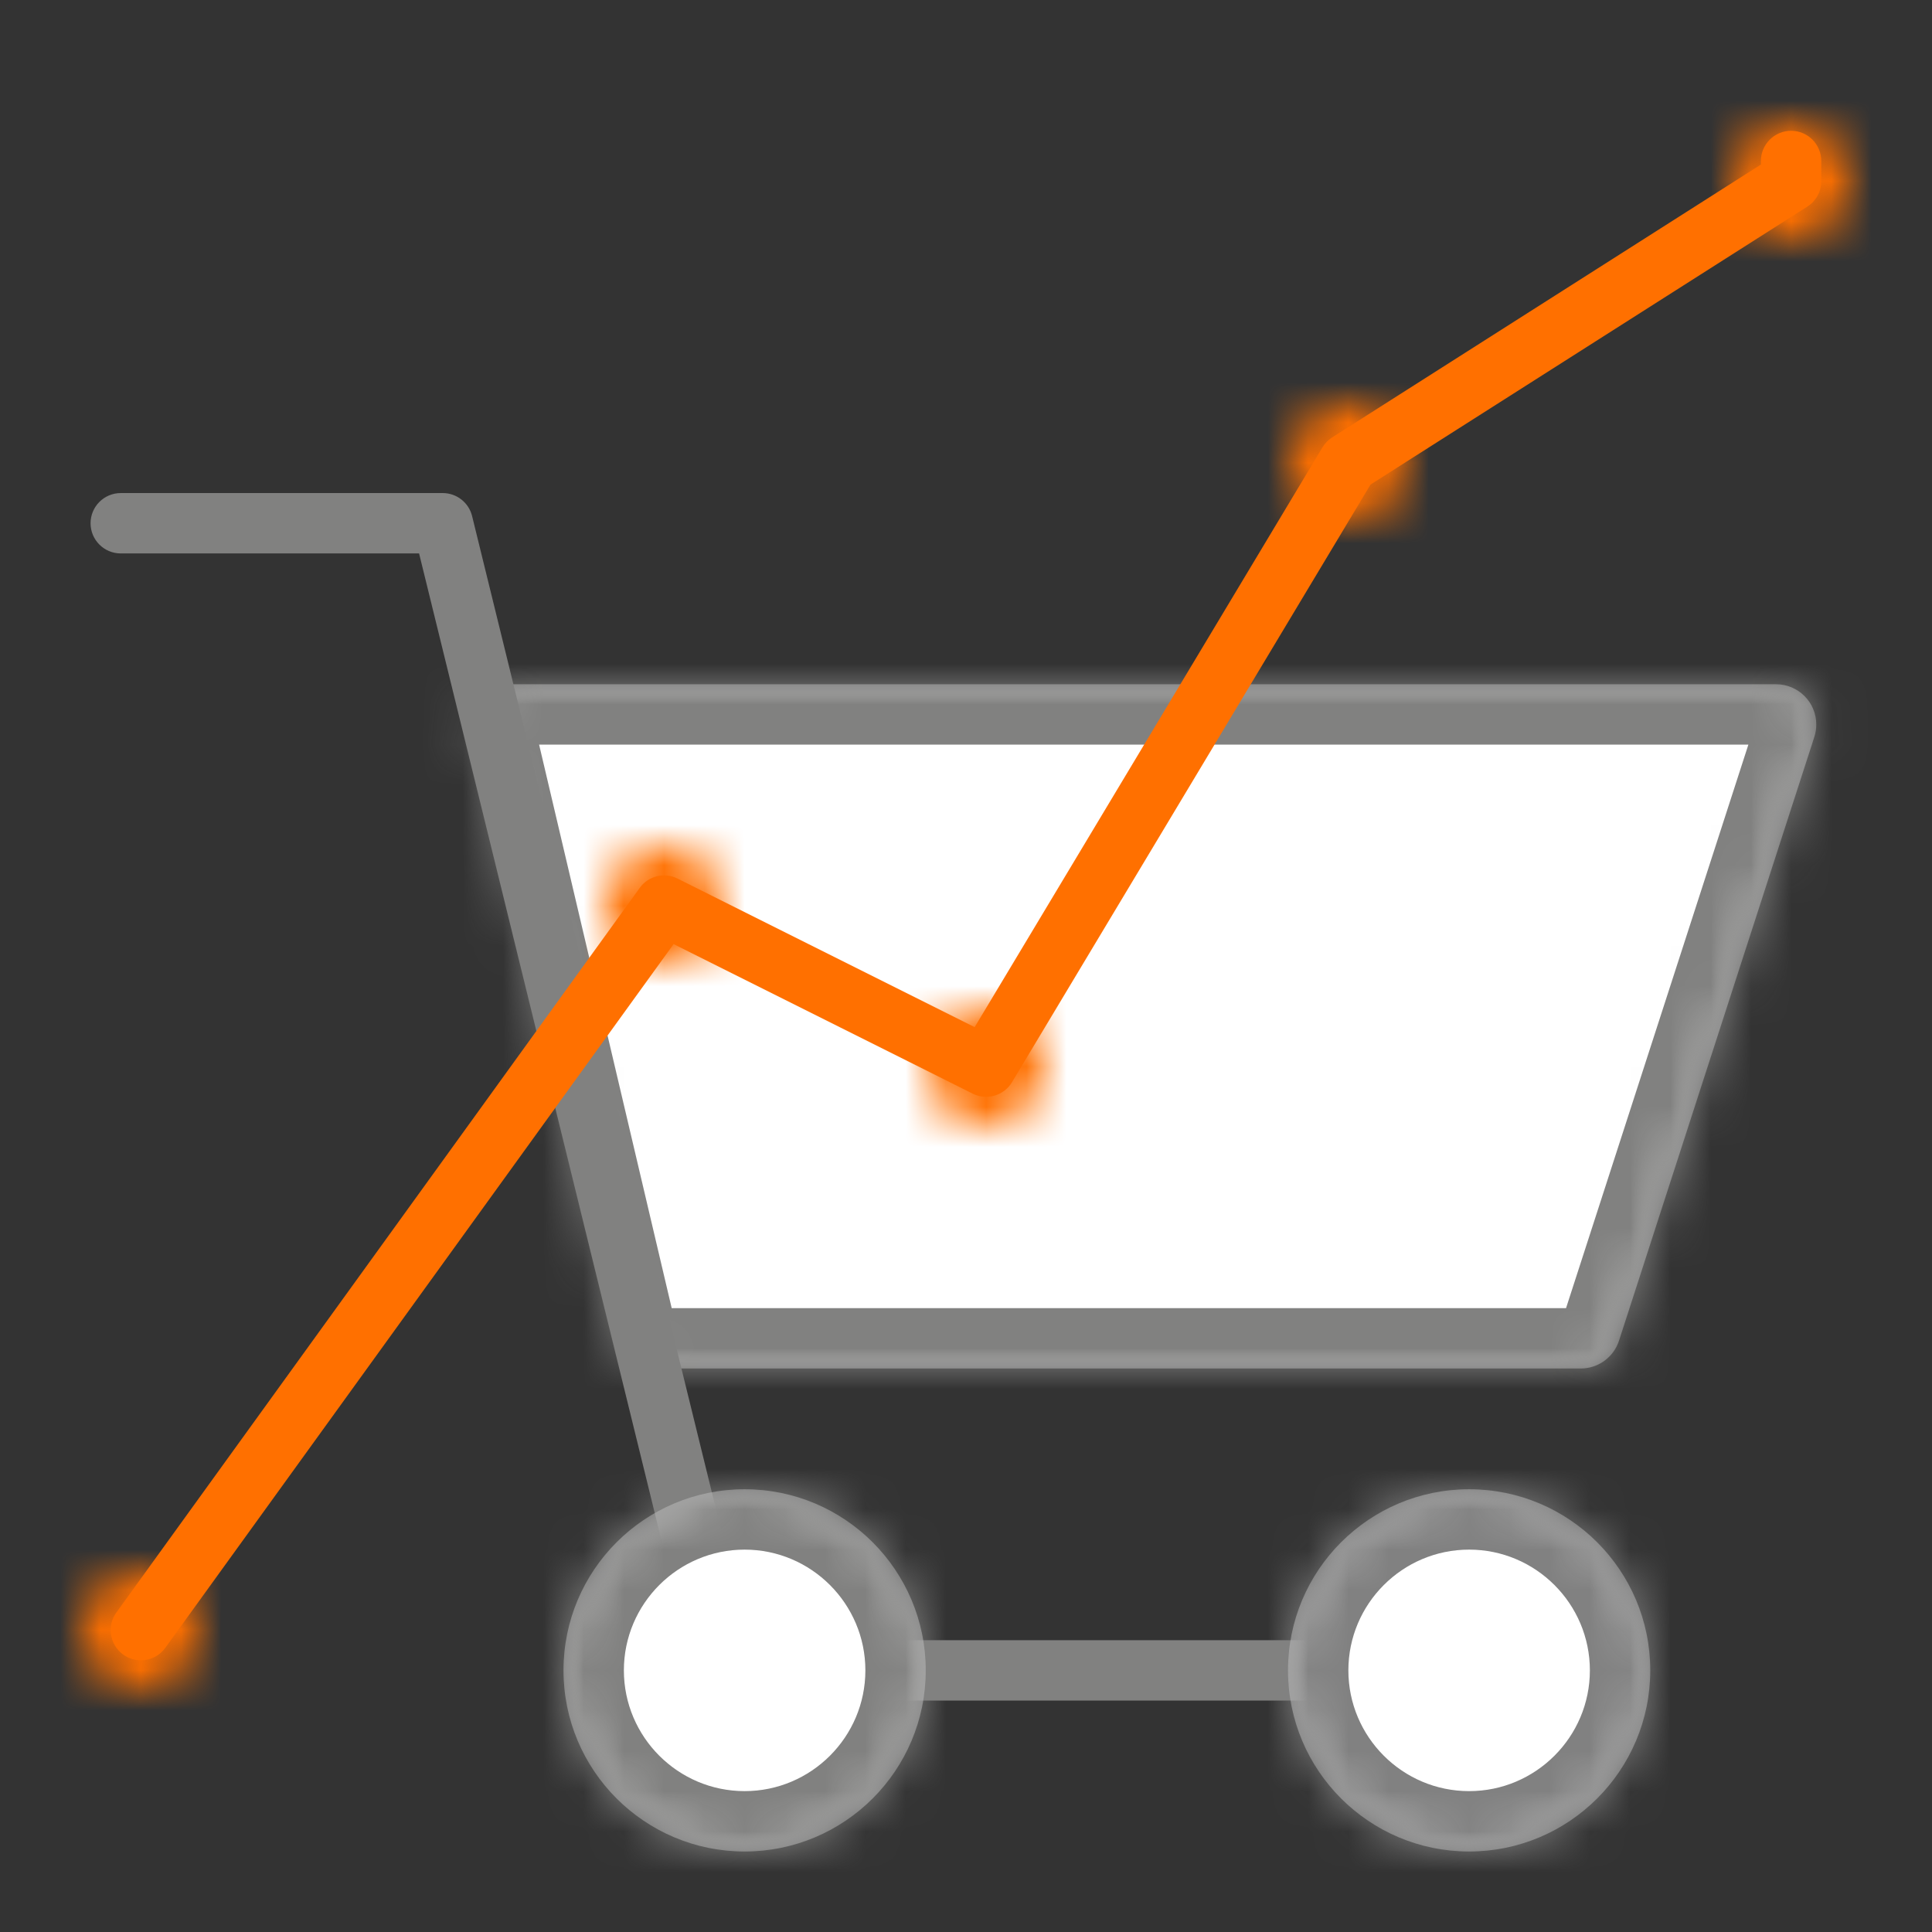 <?xml version="1.0" encoding="UTF-8"?>
<svg width="48px" height="48px" viewBox="0 0 48 48" version="1.1" xmlns="http://www.w3.org/2000/svg" xmlns:xlink="http://www.w3.org/1999/xlink">
    <rect x="0" y="0" width="48" height="48" fill="#333333" stroke="none"/>
    <!-- Generator: Sketch 64 (93537) - https://sketch.com -->
    <title>icon_myeshop/statistik</title>
    <desc>Created with Sketch.</desc>
    <defs>
        <path d="M1.762,0 C1.685,0 1.609,0.009 1.534,0.027 L1.534,0.027 C1.071,0.135 0.761,0.548 0.762,1.003 L0.762,1.003 C0.763,1.078 0.771,1.154 0.789,1.229 L0.789,1.229 L4.318,16.23 C4.425,16.68 4.828,17 5.292,17 L5.292,17 L28.272,17 C28.706,17 29.091,16.721 29.223,16.308 L29.223,16.308 L34.077,1.308 C34.109,1.209 34.125,1.104 34.125,1 L34.125,1 C34.125,0.447 33.677,0 33.125,0 L33.125,0" id="path-1"/>
        <path d="M1.762,0 C1.685,0 1.609,0.009 1.534,0.027 L1.534,0.027 C0.996,0.153 0.663,0.691 0.789,1.229 L0.789,1.229 L4.318,16.23 C4.425,16.68 4.828,17 5.292,17 L5.292,17 L28.272,17 C28.706,17 29.091,16.721 29.223,16.308 L29.223,16.308 L34.077,1.308 C34.109,1.209 34.125,1.104 34.125,1 L34.125,1 C34.125,0.447 33.677,0 33.125,0 L33.125,0 L1.762,0 Z" id="path-3"/>
        <path d="M0,4.5 C0,6.986 2.014,9 4.5,9 L4.5,9 C6.985,9 9,6.986 9,4.5 L9,4.5 C9,2.015 6.985,0 4.5,0 L4.5,0 C2.014,0 0,2.015 0,4.5" id="path-5"/>
        <path d="M0,4.5 C0,6.986 2.014,9 4.5,9 L4.5,9 C6.985,9 9,6.986 9,4.5 L9,4.5 C9,2.015 6.985,0 4.5,0 L4.5,0 C2.014,0 0,2.015 0,4.5" id="path-7"/>
        <path d="M0,4.5 C0,6.986 2.014,9 4.5,9 L4.5,9 C6.985,9 9,6.986 9,4.5 L9,4.5 C9,2.015 6.985,0 4.5,0 L4.5,0 C2.014,0 0,2.015 0,4.5" id="path-9"/>
        <path d="M0,4.5 C0,6.986 2.014,9 4.5,9 L4.5,9 C6.985,9 9,6.986 9,4.5 L9,4.5 C9,2.015 6.985,0 4.5,0 L4.5,0 C2.014,0 0,2.015 0,4.5" id="path-11"/>
        <path d="M0,1.5 C0,2.328 0.672,3 1.5,3 L1.5,3 C2.329,3 3,2.328 3,1.5 L3,1.5 C3,0.672 2.329,-0.001 1.5,-0.001 L1.5,-0.001 C0.672,-0.001 0,0.672 0,1.5 L0,1.5 Z" id="path-13"/>
        <path d="M0,1.5 C0,2.329 0.671,3 1.5,3 L1.5,3 C2.328,3 3,2.329 3,1.5 L3,1.5 C3,0.672 2.328,-0.001 1.5,-0.001 L1.5,-0.001 C0.671,-0.001 0,0.672 0,1.5 L0,1.5 Z" id="path-15"/>
        <path d="M0,1.5 C0,2.328 0.671,3 1.5,3 L1.5,3 C2.328,3 3,2.328 3,1.5 L3,1.5 C3,0.671 2.328,0 1.5,0 L1.5,0 C0.671,0 0,0.671 0,1.5 L0,1.5 Z" id="path-17"/>
        <path d="M0,1.5 C0,2.329 0.671,3 1.5,3 L1.5,3 C2.328,3 3,2.329 3,1.5 L3,1.5 C3,0.672 2.328,0 1.5,0 L1.5,0 C0.671,0 0,0.672 0,1.5 L0,1.5 Z" id="path-19"/>
        <path d="M0,1.5 C0,2.329 0.672,3 1.5,3 L1.5,3 C2.328,3 3,2.329 3,1.5 L3,1.5 C3,0.672 2.328,-0.001 1.5,-0.001 L1.5,-0.001 C0.672,-0.001 0,0.672 0,1.5 L0,1.5 Z" id="path-21"/>
    </defs>
    <g id="icon_myeshop/statistik" stroke="none" stroke-width="1" fill="none" fill-rule="evenodd">
        <g id="Group-40" transform="translate(2, 3)">
            <g id="Group-3" transform="translate(9, 14)">
                <mask id="mask-2" fill="white">
                    <use xlink:href="#path-1"/>
                </mask>
                <g id="Clip-2"/>
                <path d="M1.763,-0 L33.125,-0 C33.678,-0 34.125,0.448 34.125,1 C34.125,1.104 34.11,1.208 34.077,1.308 L29.224,16.308 C29.091,16.721 28.706,17 28.273,17 L5.292,17 C4.828,17 4.425,16.681 4.319,16.229 L0.789,1.229 C0.663,0.691 0.996,0.153 1.534,0.027 C1.609,0.009 1.686,-0 1.763,-0" id="Fill-1" fill="#FFFFFF" mask="url(#mask-2)"/>
            </g>
            <g id="Group-6" transform="translate(9, 14)">
                <mask id="mask-4" fill="white">
                    <use xlink:href="#path-3"/>
                </mask>
                <g id="Clip-5"/>
                <path d="M5.688,15.5 L27.908,15.5 L32.438,1.5 L2.394,1.5 L5.688,15.5 Z M28.272,18.5 L5.292,18.5 C4.126,18.5 3.125,17.707 2.858,16.572 L-0.671,1.573 C-0.987,0.231 -0.152,-1.118 1.19,-1.433 C1.38,-1.478 1.572,-1.5 1.763,-1.5 L33.125,-1.5 C34.504,-1.5 35.625,-0.378 35.625,1 C35.625,1.263 35.584,1.522 35.504,1.77 L30.65,16.77 C30.318,17.804 29.362,18.5 28.272,18.5 L28.272,18.5 Z" id="Fill-4" fill="#818180" mask="url(#mask-4)"/>
            </g>
            <path d="M35,39.25 L16,39.25 C15.655,39.25 15.354,39.015 15.271,38.679 L8.412,10.75 L1,10.75 C0.586,10.75 0.25,10.414 0.25,10 C0.25,9.586 0.586,9.25 1,9.25 L9,9.25 C9.345,9.25 9.646,9.486 9.729,9.821 L16.588,37.75 L35,37.75 C35.414,37.75 35.75,38.086 35.75,38.5 C35.75,38.914 35.414,39.25 35,39.25" id="Fill-7" fill="#818180"/>
            <g id="Group-15" transform="translate(30, 34)">
                <g id="Group-11">
                    <mask id="mask-6" fill="white">
                        <use xlink:href="#path-5"/>
                    </mask>
                    <g id="Clip-10"/>
                    <path d="M4.5,9 C6.985,9 9,6.985 9,4.5 C9,2.015 6.985,-0 4.5,-0 C2.015,-0 0,2.015 0,4.5 C0,6.985 2.015,9 4.5,9" id="Fill-9" fill="#FFFFFF" mask="url(#mask-6)"/>
                </g>
                <g id="Group-14">
                    <mask id="mask-8" fill="white">
                        <use xlink:href="#path-7"/>
                    </mask>
                    <g id="Clip-13"/>
                    <path d="M4.5,1.5 C2.846,1.5 1.5,2.846 1.5,4.5 C1.5,6.154 2.846,7.5 4.5,7.5 C6.154,7.5 7.5,6.154 7.5,4.5 C7.5,2.846 6.154,1.5 4.5,1.5 M4.5,10.5 C1.191,10.5 -1.5,7.809 -1.5,4.5 C-1.5,1.191 1.191,-1.5 4.5,-1.5 C7.809,-1.5 10.5,1.191 10.5,4.5 C10.5,7.809 7.809,10.5 4.5,10.5" id="Fill-12" fill="#818181" mask="url(#mask-8)"/>
                </g>
            </g>
            <g id="Group-22" transform="translate(12, 34)">
                <g id="Group-18">
                    <mask id="mask-10" fill="white">
                        <use xlink:href="#path-9"/>
                    </mask>
                    <g id="Clip-17"/>
                    <path d="M4.5,9 C6.985,9 9,6.985 9,4.5 C9,2.015 6.985,-0 4.5,-0 C2.015,-0 0,2.015 0,4.5 C0,6.985 2.015,9 4.5,9" id="Fill-16" fill="#FFFFFF" mask="url(#mask-10)"/>
                </g>
                <g id="Group-21">
                    <mask id="mask-12" fill="white">
                        <use xlink:href="#path-11"/>
                    </mask>
                    <g id="Clip-20"/>
                    <path d="M4.5,1.5 C2.846,1.5 1.5,2.846 1.5,4.5 C1.5,6.154 2.846,7.5 4.5,7.5 C6.154,7.5 7.5,6.154 7.5,4.5 C7.5,2.846 6.154,1.5 4.5,1.5 M4.5,10.5 C1.191,10.5 -1.5,7.809 -1.5,4.5 C-1.5,1.191 1.191,-1.5 4.5,-1.5 C7.809,-1.5 10.5,1.191 10.5,4.5 C10.5,7.809 7.809,10.5 4.5,10.5" id="Fill-19" fill="#818180" mask="url(#mask-12)"/>
                </g>
            </g>
            <g id="Group-25" transform="translate(0, 36)">
                <mask id="mask-14" fill="white">
                    <use xlink:href="#path-13"/>
                </mask>
                <g id="Clip-24"/>
                <polygon id="Fill-23" fill="#FF7000" mask="url(#mask-14)" points="-5 8 8 8 8 -5 -5 -5"/>
            </g>
            <path d="M1.5,38.25 C1.347,38.25 1.194,38.204 1.062,38.108 C0.726,37.865 0.649,37.396 0.892,37.061 L13.893,19.061 C14.107,18.762 14.507,18.663 14.835,18.829 L22.215,22.519 L30.857,8.114 C30.916,8.014 31,7.93 31.098,7.867 L41.749,1.088 L41.749,1 C41.749,0.586 42.086,0.25 42.499,0.25 C42.914,0.25 43.249,0.586 43.249,1 L43.249,1.5 C43.249,1.756 43.12,1.995 42.903,2.133 L32.051,9.038 L23.143,23.886 C22.942,24.222 22.515,24.345 22.165,24.171 L14.735,20.456 L2.107,37.939 C1.962,38.143 1.732,38.25 1.5,38.25" id="Fill-26" fill="#FF7000"/>
            <g id="Group-30" transform="translate(13, 18)">
                <mask id="mask-16" fill="white">
                    <use xlink:href="#path-15"/>
                </mask>
                <g id="Clip-29"/>
                <polygon id="Fill-28" fill="#FF7000" mask="url(#mask-16)" points="-5 8 8 8 8 -5 -5 -5"/>
            </g>
            <g id="Group-33" transform="translate(21, 22)">
                <mask id="mask-18" fill="white">
                    <use xlink:href="#path-17"/>
                </mask>
                <g id="Clip-32"/>
                <polygon id="Fill-31" fill="#FF7000" mask="url(#mask-18)" points="-5 8 8 8 8 -5 -5 -5"/>
            </g>
            <g id="Group-36" transform="translate(30, 7)">
                <mask id="mask-20" fill="white">
                    <use xlink:href="#path-19"/>
                </mask>
                <g id="Clip-35"/>
                <polygon id="Fill-34" fill="#FF7000" mask="url(#mask-20)" points="-5 8 8 8 8 -5 -5 -5"/>
            </g>
            <g id="Group-39" transform="translate(41, 0)">
                <mask id="mask-22" fill="white">
                    <use xlink:href="#path-21"/>
                </mask>
                <g id="Clip-38"/>
                <polygon id="Fill-37" fill="#FF7000" mask="url(#mask-22)" points="-5 8 8 8 8 -5 -5 -5"/>
            </g>
        </g>
    </g>
</svg>